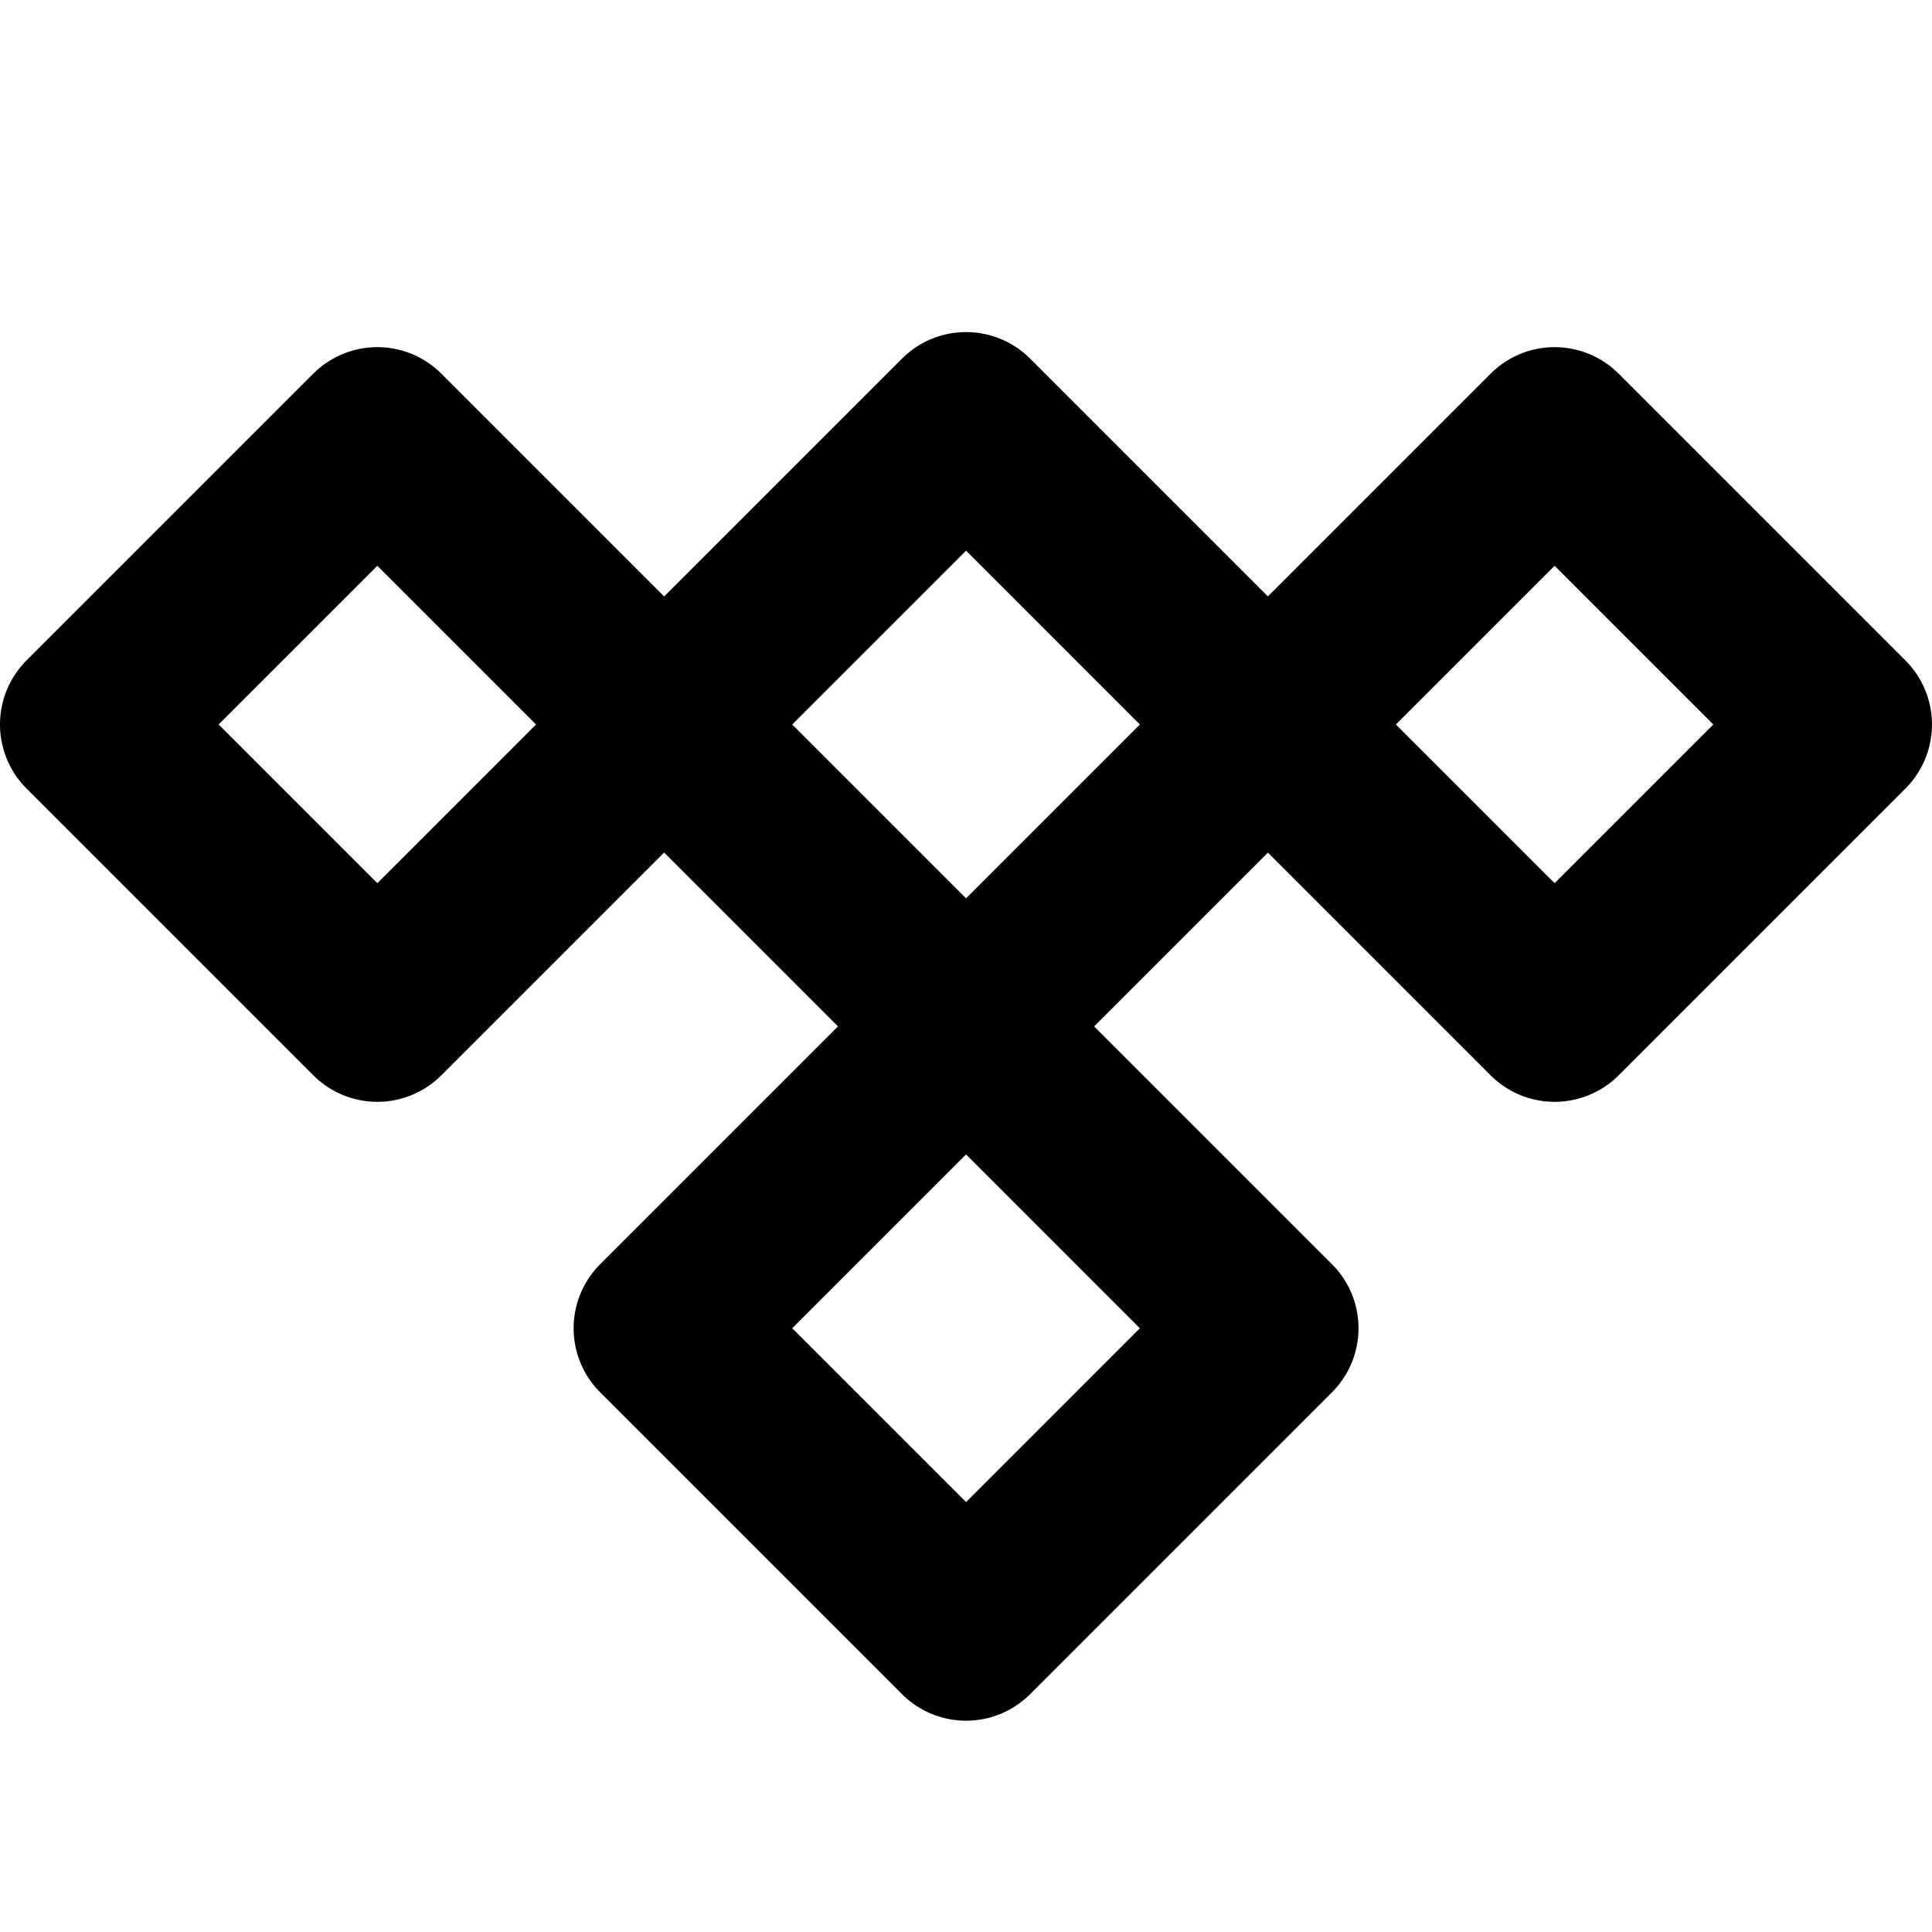 <svg xmlns="http://www.w3.org/2000/svg" viewBox="0 0 256 256"><rect width="256" height="256" fill="none"/><rect x="23.13" y="69.13" width="53.74" height="53.74" transform="translate(-53.24 63.47) rotate(-45)" fill="none" stroke="#000" stroke-linecap="round" stroke-linejoin="round" stroke-width="24"/><rect x="99.72" y="67.72" width="56.57" height="56.57" transform="translate(-30.39 118.63) rotate(-45)" fill="none" stroke="#000" stroke-linecap="round" stroke-linejoin="round" stroke-width="24"/><rect x="99.72" y="147.72" width="56.57" height="56.57" transform="translate(-86.96 142.06) rotate(-45)" fill="none" stroke="#000" stroke-linecap="round" stroke-linejoin="round" stroke-width="24"/><rect x="179.13" y="69.13" width="53.74" height="53.74" transform="translate(-7.55 173.78) rotate(-45)" fill="none" stroke="#000" stroke-linecap="round" stroke-linejoin="round" stroke-width="24"/></svg>
